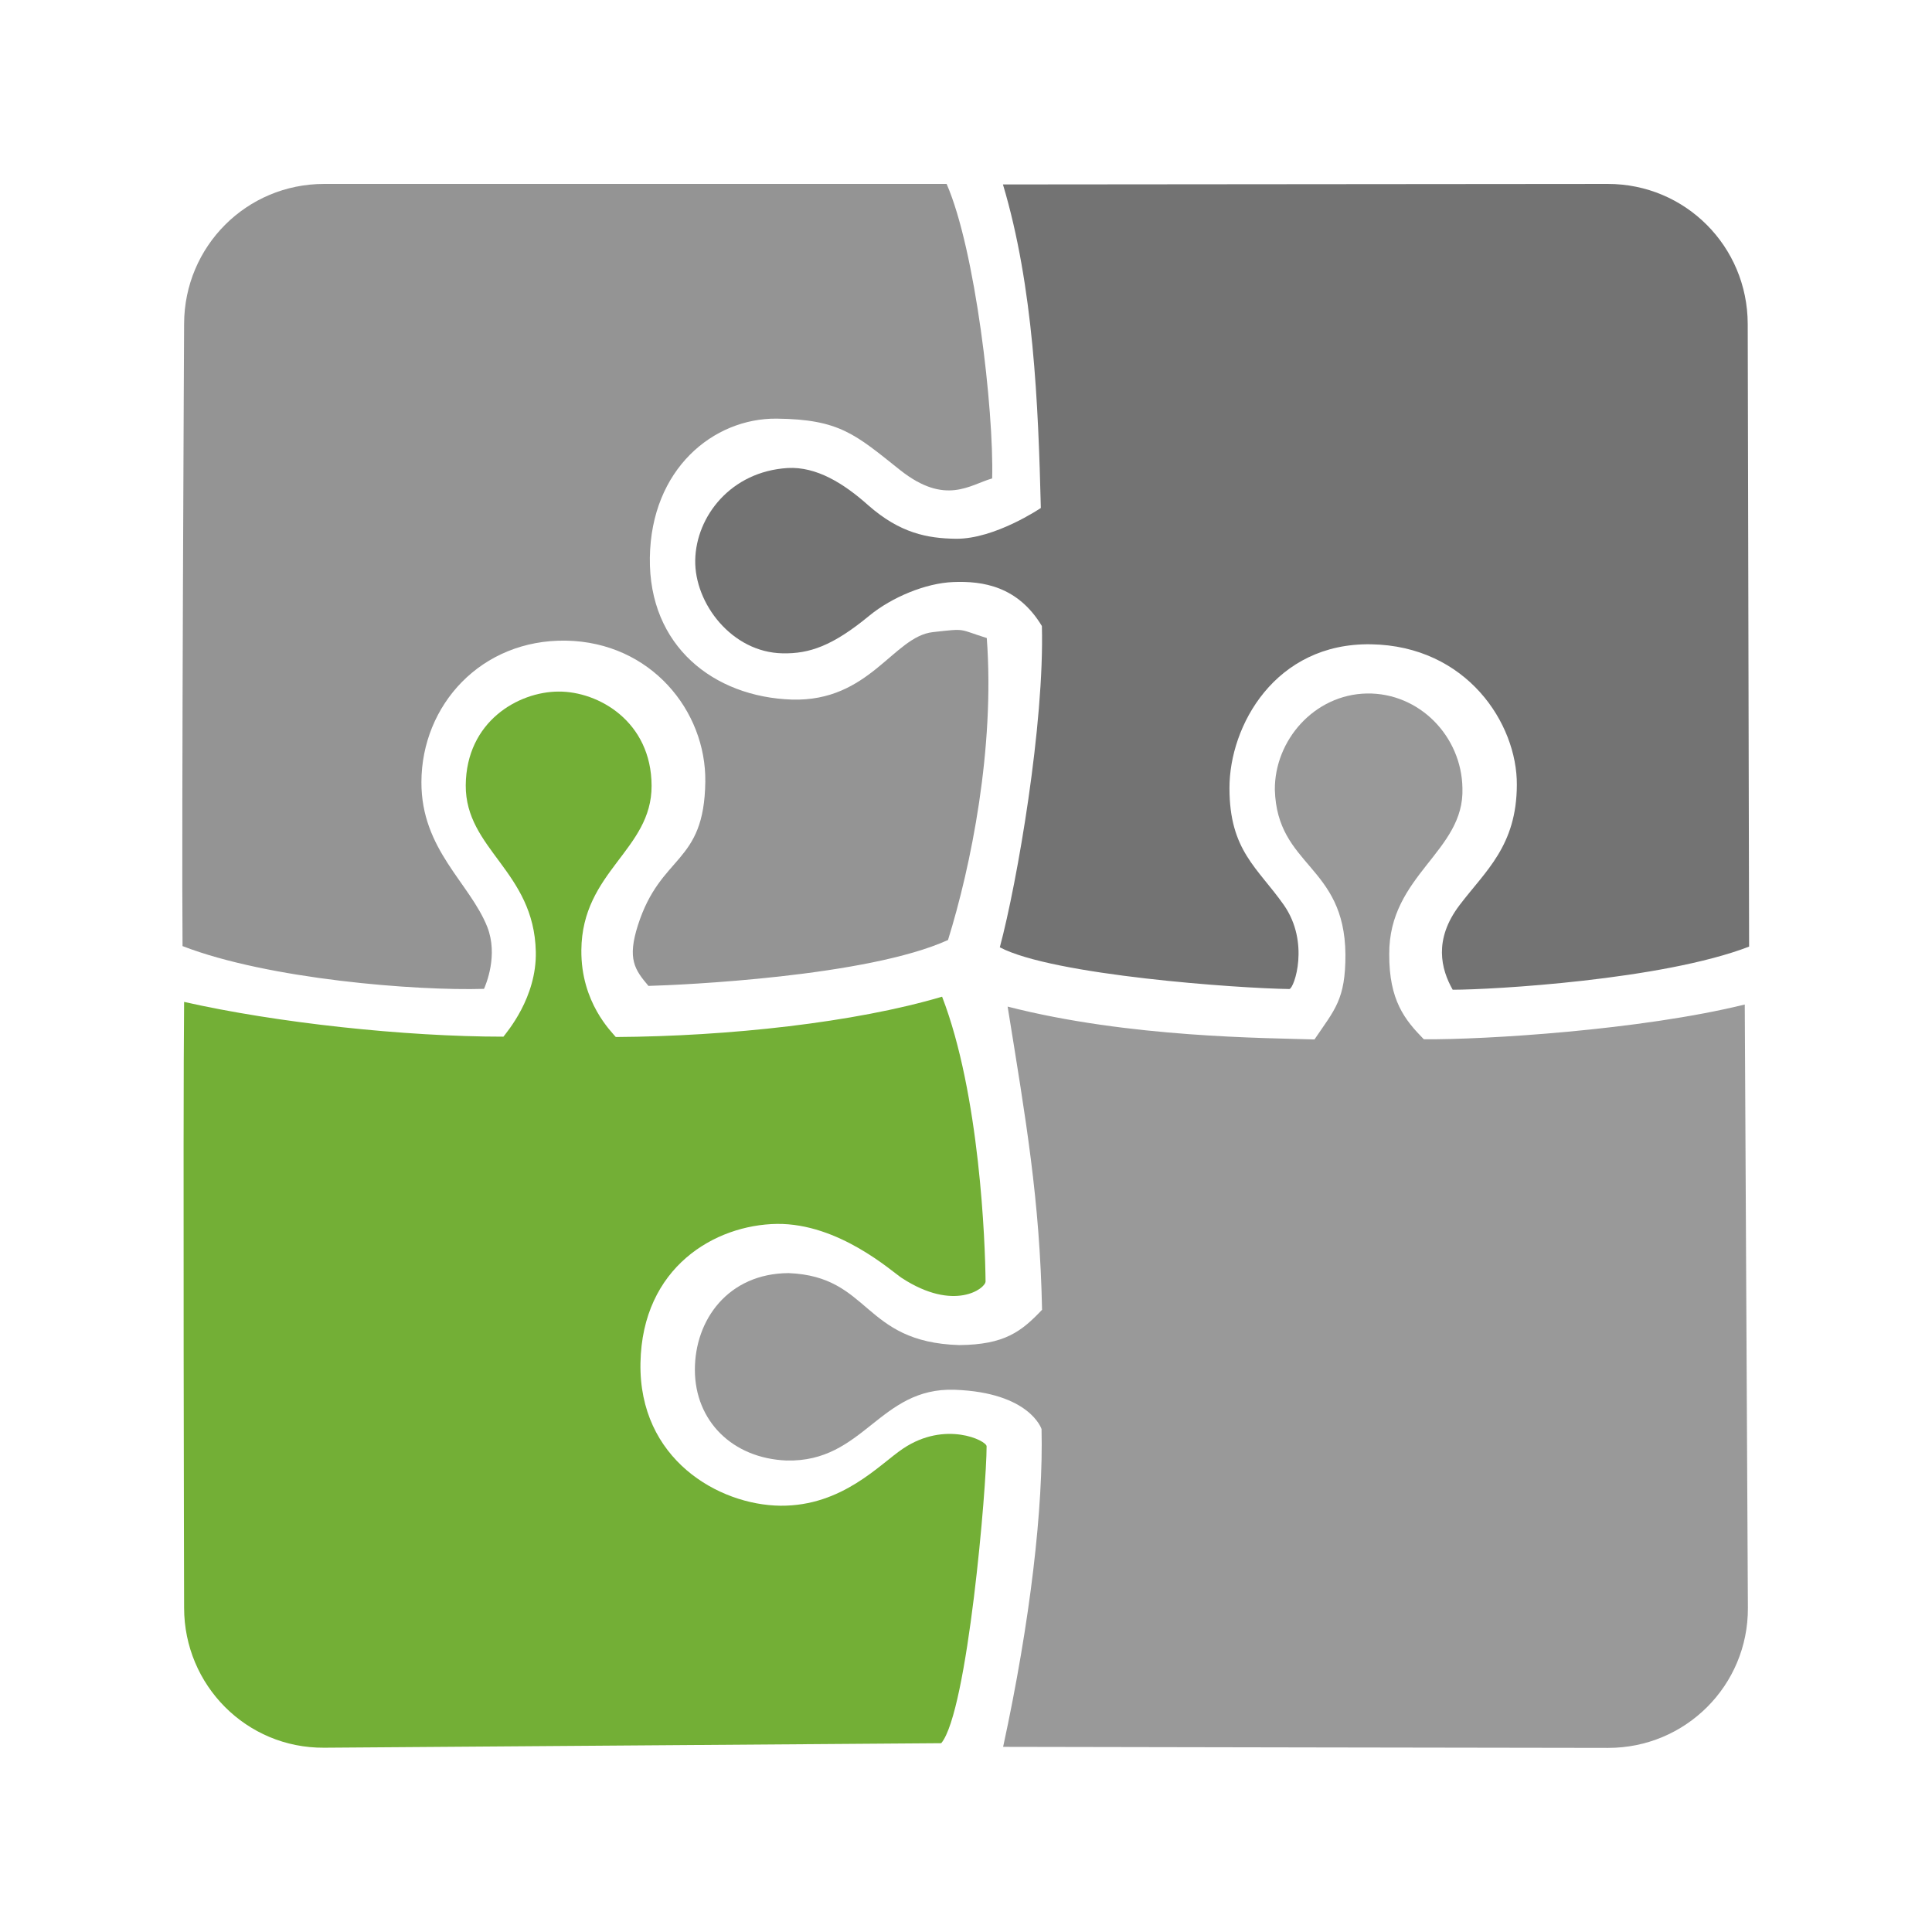 <?xml version="1.0" encoding="UTF-8" standalone="no"?>
<!-- Created with Inkscape (http://www.inkscape.org/) -->

<svg
   width="42"
   height="42"
   viewBox="0 0 11.113 11.113"
   version="1.1"
   id="svg5"
   xml:space="preserve"
   inkscape:version="1.2 (dc2aedaf03, 2022-05-15)"
   sodipodi:docname="components-icon-1.svg"
   xmlns:inkscape="http://www.inkscape.org/namespaces/inkscape"
   xmlns:sodipodi="http://sodipodi.sourceforge.net/DTD/sodipodi-0.dtd"
   xmlns="http://www.w3.org/2000/svg"
   xmlns:svg="http://www.w3.org/2000/svg"><sodipodi:namedview
     id="namedview7"
     pagecolor="#ffffff"
     bordercolor="#666666"
     borderopacity="1.0"
     inkscape:showpageshadow="2"
     inkscape:pageopacity="0.0"
     inkscape:pagecheckerboard="0"
     inkscape:deskcolor="#d1d1d1"
     inkscape:document-units="mm"
     showgrid="false"
     inkscape:zoom="16"
     inkscape:cx="13.84375"
     inkscape:cy="16.9375"
     inkscape:window-width="2734"
     inkscape:window-height="1564"
     inkscape:window-x="579"
     inkscape:window-y="205"
     inkscape:window-maximized="0"
     inkscape:current-layer="layer1" /><defs
     id="defs2" /><g
     inkscape:label="Layer 1"
     inkscape:groupmode="layer"
     id="layer1"><path
       id="rect310"
       style="fill-opacity:1;stroke-width:0.165;stroke-linecap:square;stroke-linejoin:round;paint-order:markers fill stroke;fill:#949494"
       d="M 1.864,1.058 H 5.445 C 5.61,1.435 5.717,2.356 5.707,2.752 5.579,2.788 5.439,2.91 5.179,2.705 4.92,2.499 4.831,2.412 4.467,2.408 4.103,2.405 3.745,2.698 3.738,3.208 c -0.007,0.51 0.369,0.801 0.816,0.816 0.448,0.014 0.585,-0.363 0.812,-0.388 0.197,-0.022 0.143,-0.018 0.31,0.034 0.047,0.634 -0.091,1.313 -0.223,1.737 C 4.989,5.618 3.92,5.666 3.73,5.671 3.65,5.577 3.608,5.515 3.669,5.323 3.801,4.909 4.051,4.976 4.057,4.496 4.062,4.089 3.744,3.694 3.256,3.685 2.768,3.677 2.425,4.055 2.424,4.499 2.423,4.887 2.702,5.078 2.803,5.332 2.867,5.496 2.794,5.665 2.784,5.688 2.394,5.7 1.544,5.633 1.05,5.442 c -0.006,-0.67 0.009,-3.579 0.009,-3.579 0.001,-0.446 0.359,-0.805 0.805,-0.805 z"
       sodipodi:nodetypes="scczzzzsccccszssccss" /><path
       id="rect310-6"
       style="fill:#737373;fill-opacity:1;stroke-width:0.165;stroke-linecap:square;stroke-linejoin:round;paint-order:markers fill stroke"
       d="m 5.769,1.061 c 0.585,-1.257e-4 3.479,-0.003 3.479,-0.003 0.446,-3.763e-4 0.804,0.359 0.805,0.805 0,0 0.008,3.484 0.008,3.582 C 9.562,5.637 8.583,5.693 8.356,5.693 8.289,5.575 8.245,5.405 8.395,5.207 8.545,5.009 8.724,4.866 8.725,4.514 8.727,4.162 8.437,3.715 7.886,3.706 7.335,3.697 7.071,4.175 7.072,4.534 7.072,4.893 7.234,4.991 7.385,5.206 7.535,5.421 7.445,5.683 7.417,5.689 7.122,5.685 6.057,5.61 5.751,5.449 5.852,5.072 6.008,4.163 5.993,3.601 5.855,3.372 5.653,3.341 5.483,3.348 5.324,3.354 5.129,3.436 5.001,3.541 4.789,3.716 4.655,3.761 4.502,3.758 4.21,3.753 3.994,3.471 3.999,3.221 4.004,2.971 4.203,2.712 4.531,2.692 4.696,2.683 4.853,2.78 4.995,2.907 5.177,3.067 5.335,3.097 5.499,3.099 5.723,3.101 5.987,2.922 5.987,2.922 5.972,2.323 5.945,1.649 5.769,1.061 Z"
       sodipodi:nodetypes="csscczzzzzcccssszssscc" /><path
       id="rect310-7"
       style="fill:#73af36;fill-opacity:1;stroke-width:0.165;stroke-linecap:square;stroke-linejoin:round;paint-order:markers fill stroke"
       d="M 2.895,5.964 C 2.915,5.937 3.088,5.738 3.082,5.474 3.072,5.011 2.677,4.886 2.679,4.517 2.682,4.149 2.982,3.979 3.212,3.978 c 0.23,-0.002 0.535,0.172 0.536,0.542 0.001,0.37 -0.4,0.491 -0.404,0.945 -0.003,0.303 0.176,0.472 0.198,0.5 C 4.191,5.961 4.916,5.882 5.419,5.733 5.636,6.295 5.667,7.148 5.669,7.371 5.669,7.411 5.489,7.548 5.187,7.351 5.129,7.313 4.825,7.036 4.469,7.04 4.113,7.045 3.694,7.288 3.684,7.84 3.674,8.392 4.132,8.657 4.489,8.661 4.847,8.664 5.061,8.421 5.195,8.332 5.437,8.17 5.674,8.286 5.675,8.319 c 0.001,0.223 -0.109,1.528 -0.261,1.708 -0.223,0.002 -3.55,0.026 -3.55,0.026 -0.446,0.003 -0.805,-0.359 -0.805,-0.805 0,0 -0.007,-2.813 0,-3.485 0.53,0.12 1.267,0.2 1.837,0.2 z"
       sodipodi:nodetypes="cszzzscccszzzsccssccc" /><path
       id="rect310-6-9"
       style="fill:#999999;fill-opacity:1;stroke-width:0.165;stroke-linecap:square;stroke-linejoin:round;paint-order:markers fill stroke"
       d="M 7.561,5.979 C 7.677,5.807 7.74,5.751 7.739,5.489 7.734,4.974 7.346,4.986 7.333,4.543 7.331,4.259 7.559,3.995 7.862,3.989 8.164,3.984 8.407,4.235 8.412,4.533 8.425,4.899 7.988,5.032 7.991,5.489 c -0.001,0.265 0.089,0.377 0.199,0.489 0.352,0.003 1.25,-0.053 1.846,-0.2 l 0.018,3.471 c 0.002,0.446 -0.359,0.806 -0.805,0.805 0,0 -3.256,-0.005 -3.479,-0.006 0.157,-0.724 0.232,-1.382 0.221,-1.828 0,0 -0.066,-0.21 -0.499,-0.226 C 5.057,7.979 4.97,8.412 4.524,8.401 4.211,8.388 3.998,8.172 3.997,7.881 3.996,7.591 4.189,7.325 4.536,7.323 5.01,7.342 4.959,7.72 5.517,7.737 5.78,7.735 5.876,7.658 5.994,7.534 5.981,6.897 5.901,6.443 5.796,5.79 6.496,5.97 7.289,5.97 7.561,5.979 Z"
       sodipodi:nodetypes="ccczccccsscszczccccc" /></g></svg>
